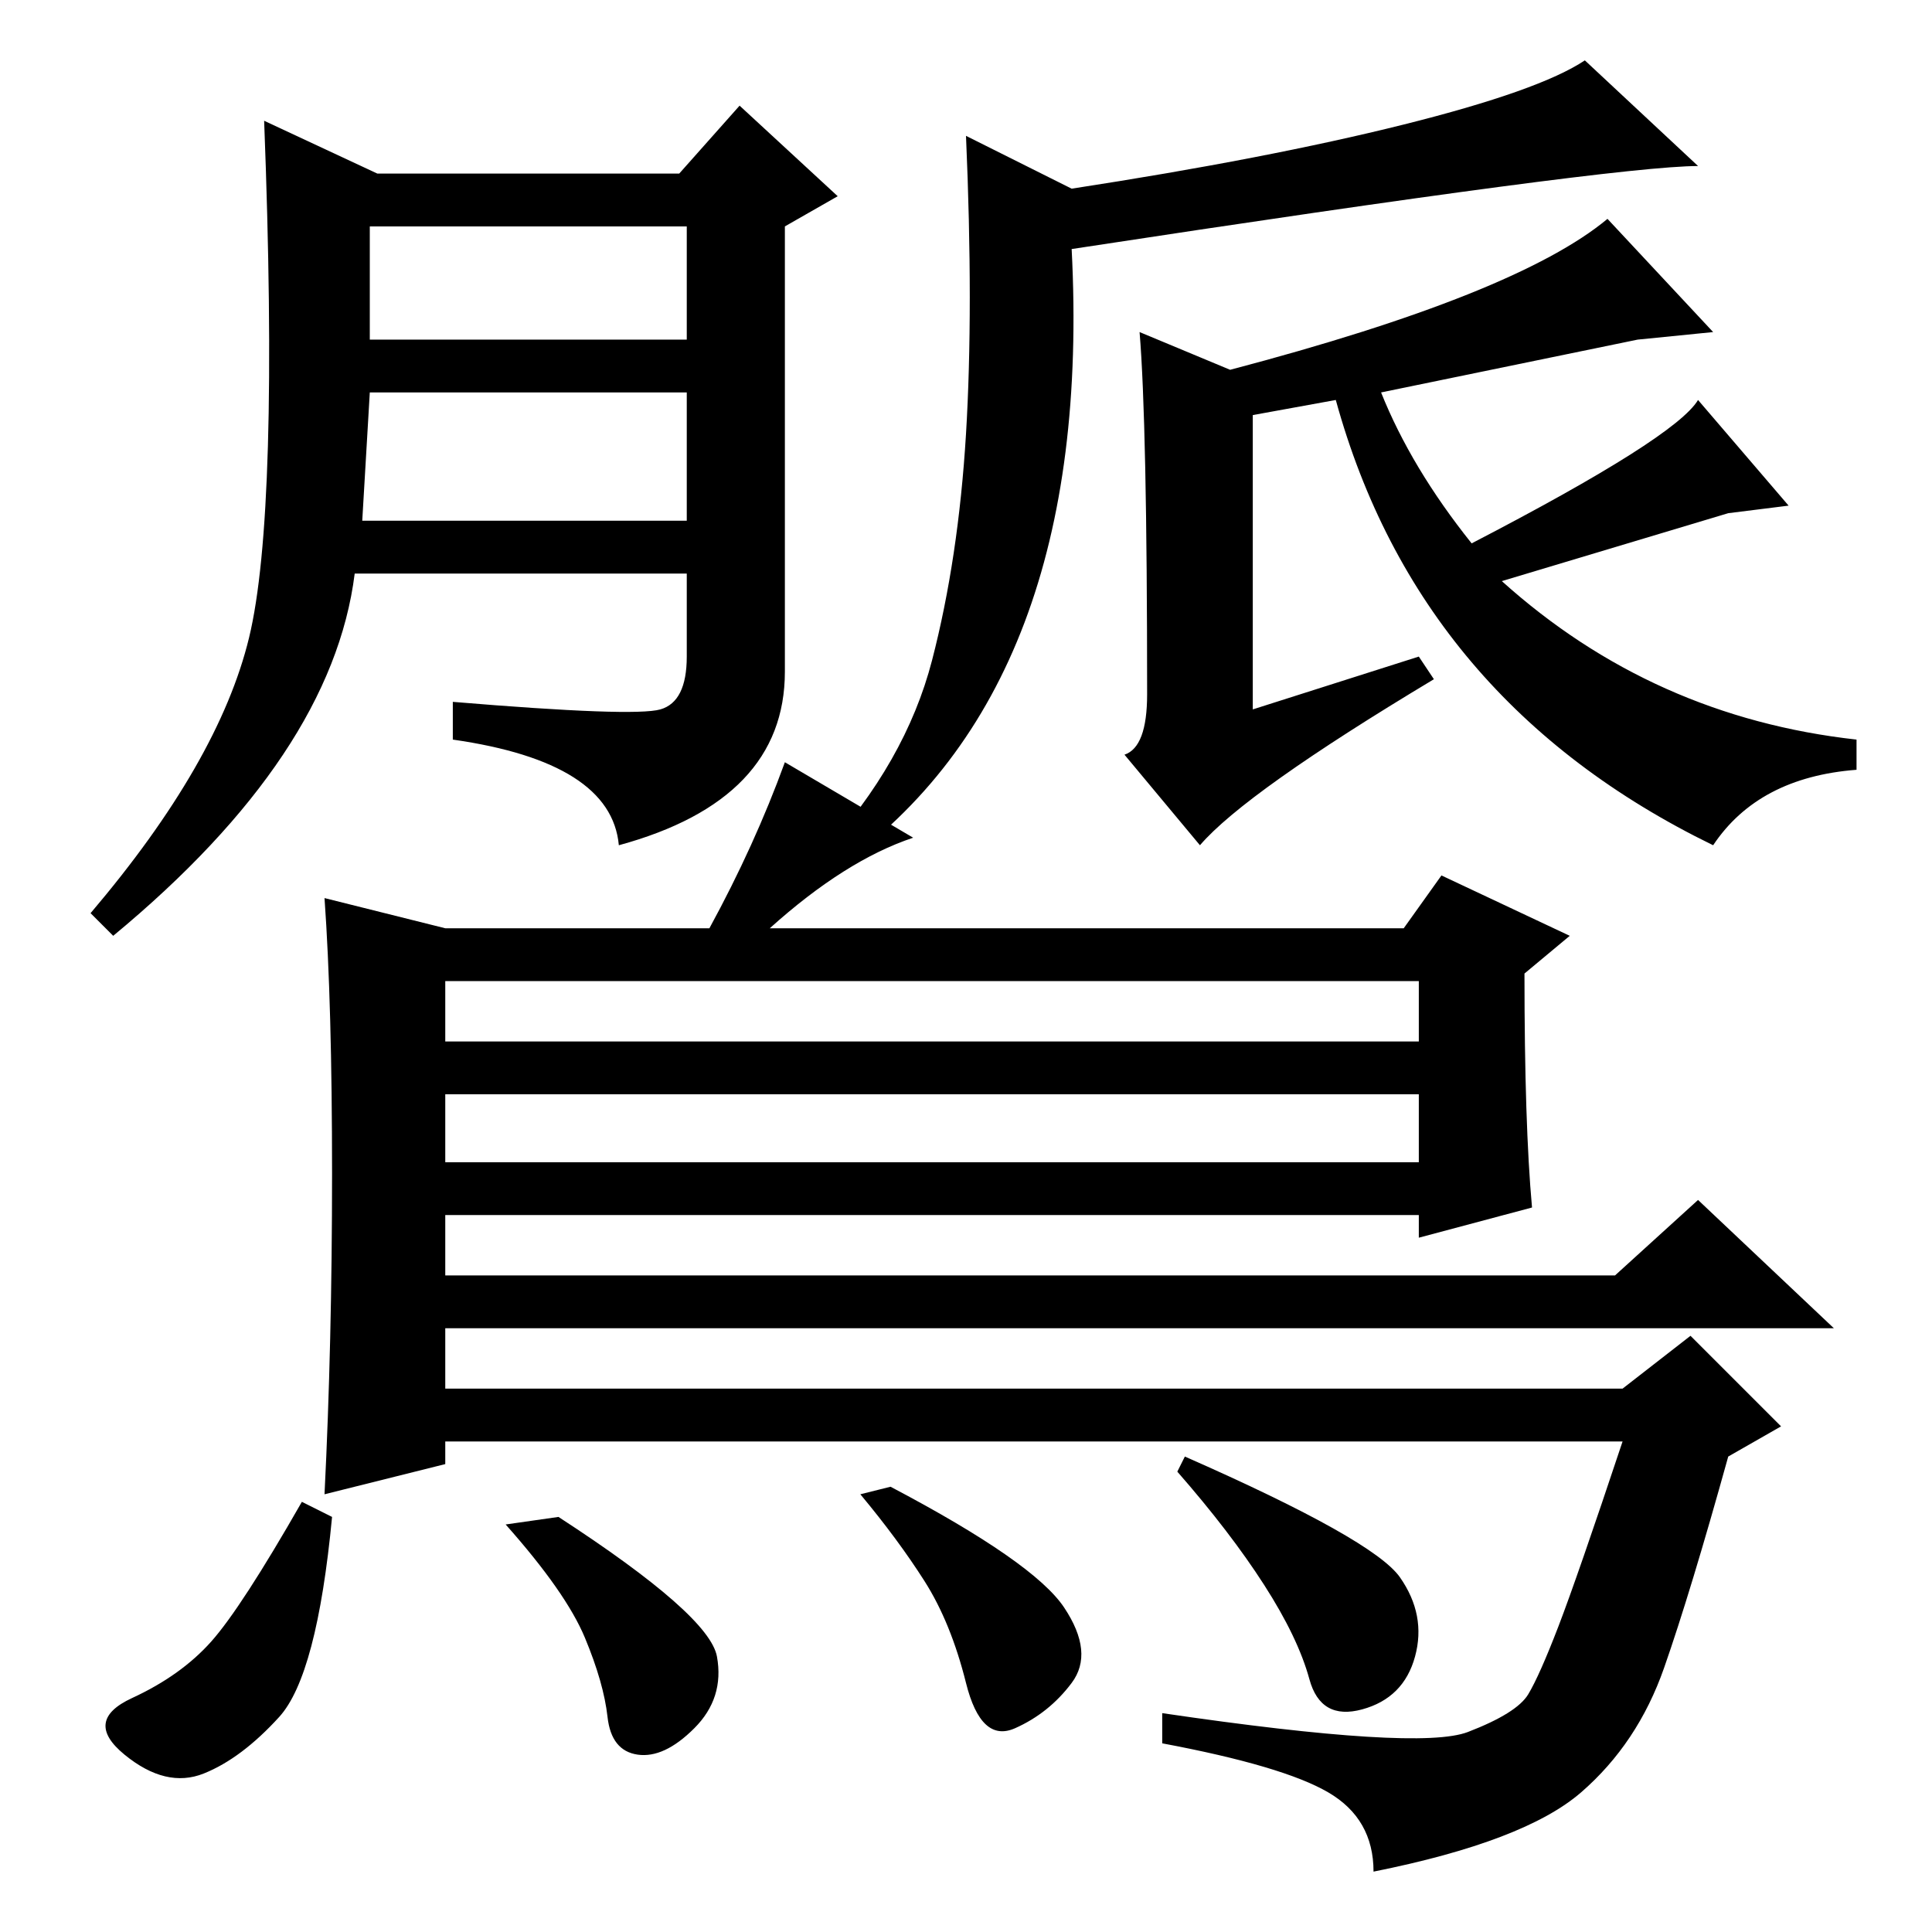 <?xml version="1.0" standalone="no"?>
<!DOCTYPE svg PUBLIC "-//W3C//DTD SVG 1.1//EN" "http://www.w3.org/Graphics/SVG/1.1/DTD/svg11.dtd" >
<svg xmlns="http://www.w3.org/2000/svg" xmlns:xlink="http://www.w3.org/1999/xlink" version="1.1" viewBox="0 -36 256 256">
  <g transform="matrix(1 0 0 -1 0 220)">
   <path fill="currentColor"
d="M98 242l13 -12l-7 -4v-59q0 -17 -22 -23q-1 11 -22 14v5q24 -2 27.5 -1t3.5 7v11h-44q-3 -24 -32 -48l-3 3q17 20 21 36.5t2 68.5l15 -7h40zM49 211h42v15h-42v-15zM48 187h43v17h-42zM142 231q26 4 44 8.5t24 8.5l15 -14q-11 0 -83 -11q3 -58 -31 -82l-2 2
q11 12 14.5 25.5t4.5 30t0 39.5zM166 201v-39l22 7l2 -3q-25 -15 -31 -22l-10 12q3 1 3 8q0 36 -1 48l12 -5q38 10 50 20l14 -15l-10 -1l-34 -7q4 -10 12 -20q27 14 30 19l12 -14l-8 -1l-30 -9q20 -18 47 -21v-4q-13 -1 -19 -10q-39 19 -50 59zM44 100.5q0 22.5 -1 36.5
l16 -4h35q6 11 10 22l17 -10q-9 -3 -19 -12h84l5 7l17 -8l-6 -5q0 -20 1 -31l-15 -4v3h-129v-8h155l11 10l18 -17h-184v-8h156l9 7l12 -12l-7 -4q-5 -18 -8.5 -28t-11 -16.5t-27.5 -10.5q0 7 -6 10.5t-22 6.5v4q34 -5 40.5 -2.5t8 5t4 9t8.5 24.5h-156v-3l-16 -4
q1 20 1 42.5zM188 126h-129v-8h129v8zM188 111h-129v-9h129v9zM185.5 47q3.5 -5 2 -10.5t-7 -7t-7 4t-6 12.5t-11.5 15l1 2q25 -11 28.5 -16zM95 36.5q1 -5.5 -3 -9.5t-7.5 -3.5t-4 5t-3 10.5t-10.5 15l7 1q20 -13 21 -18.5zM141 43q4 -6 1 -10t-7.5 -6t-6.5 6t-5.5 13.5
t-8.5 11.5l4 1q19 -10 23 -16zM37 28.5q-5 -5.5 -10 -7.5t-10.5 2.5t1 7.5t10.5 7.5t12 18.5l4 -2q-2 -21 -7 -26.5z" />
  </g>

</svg>
